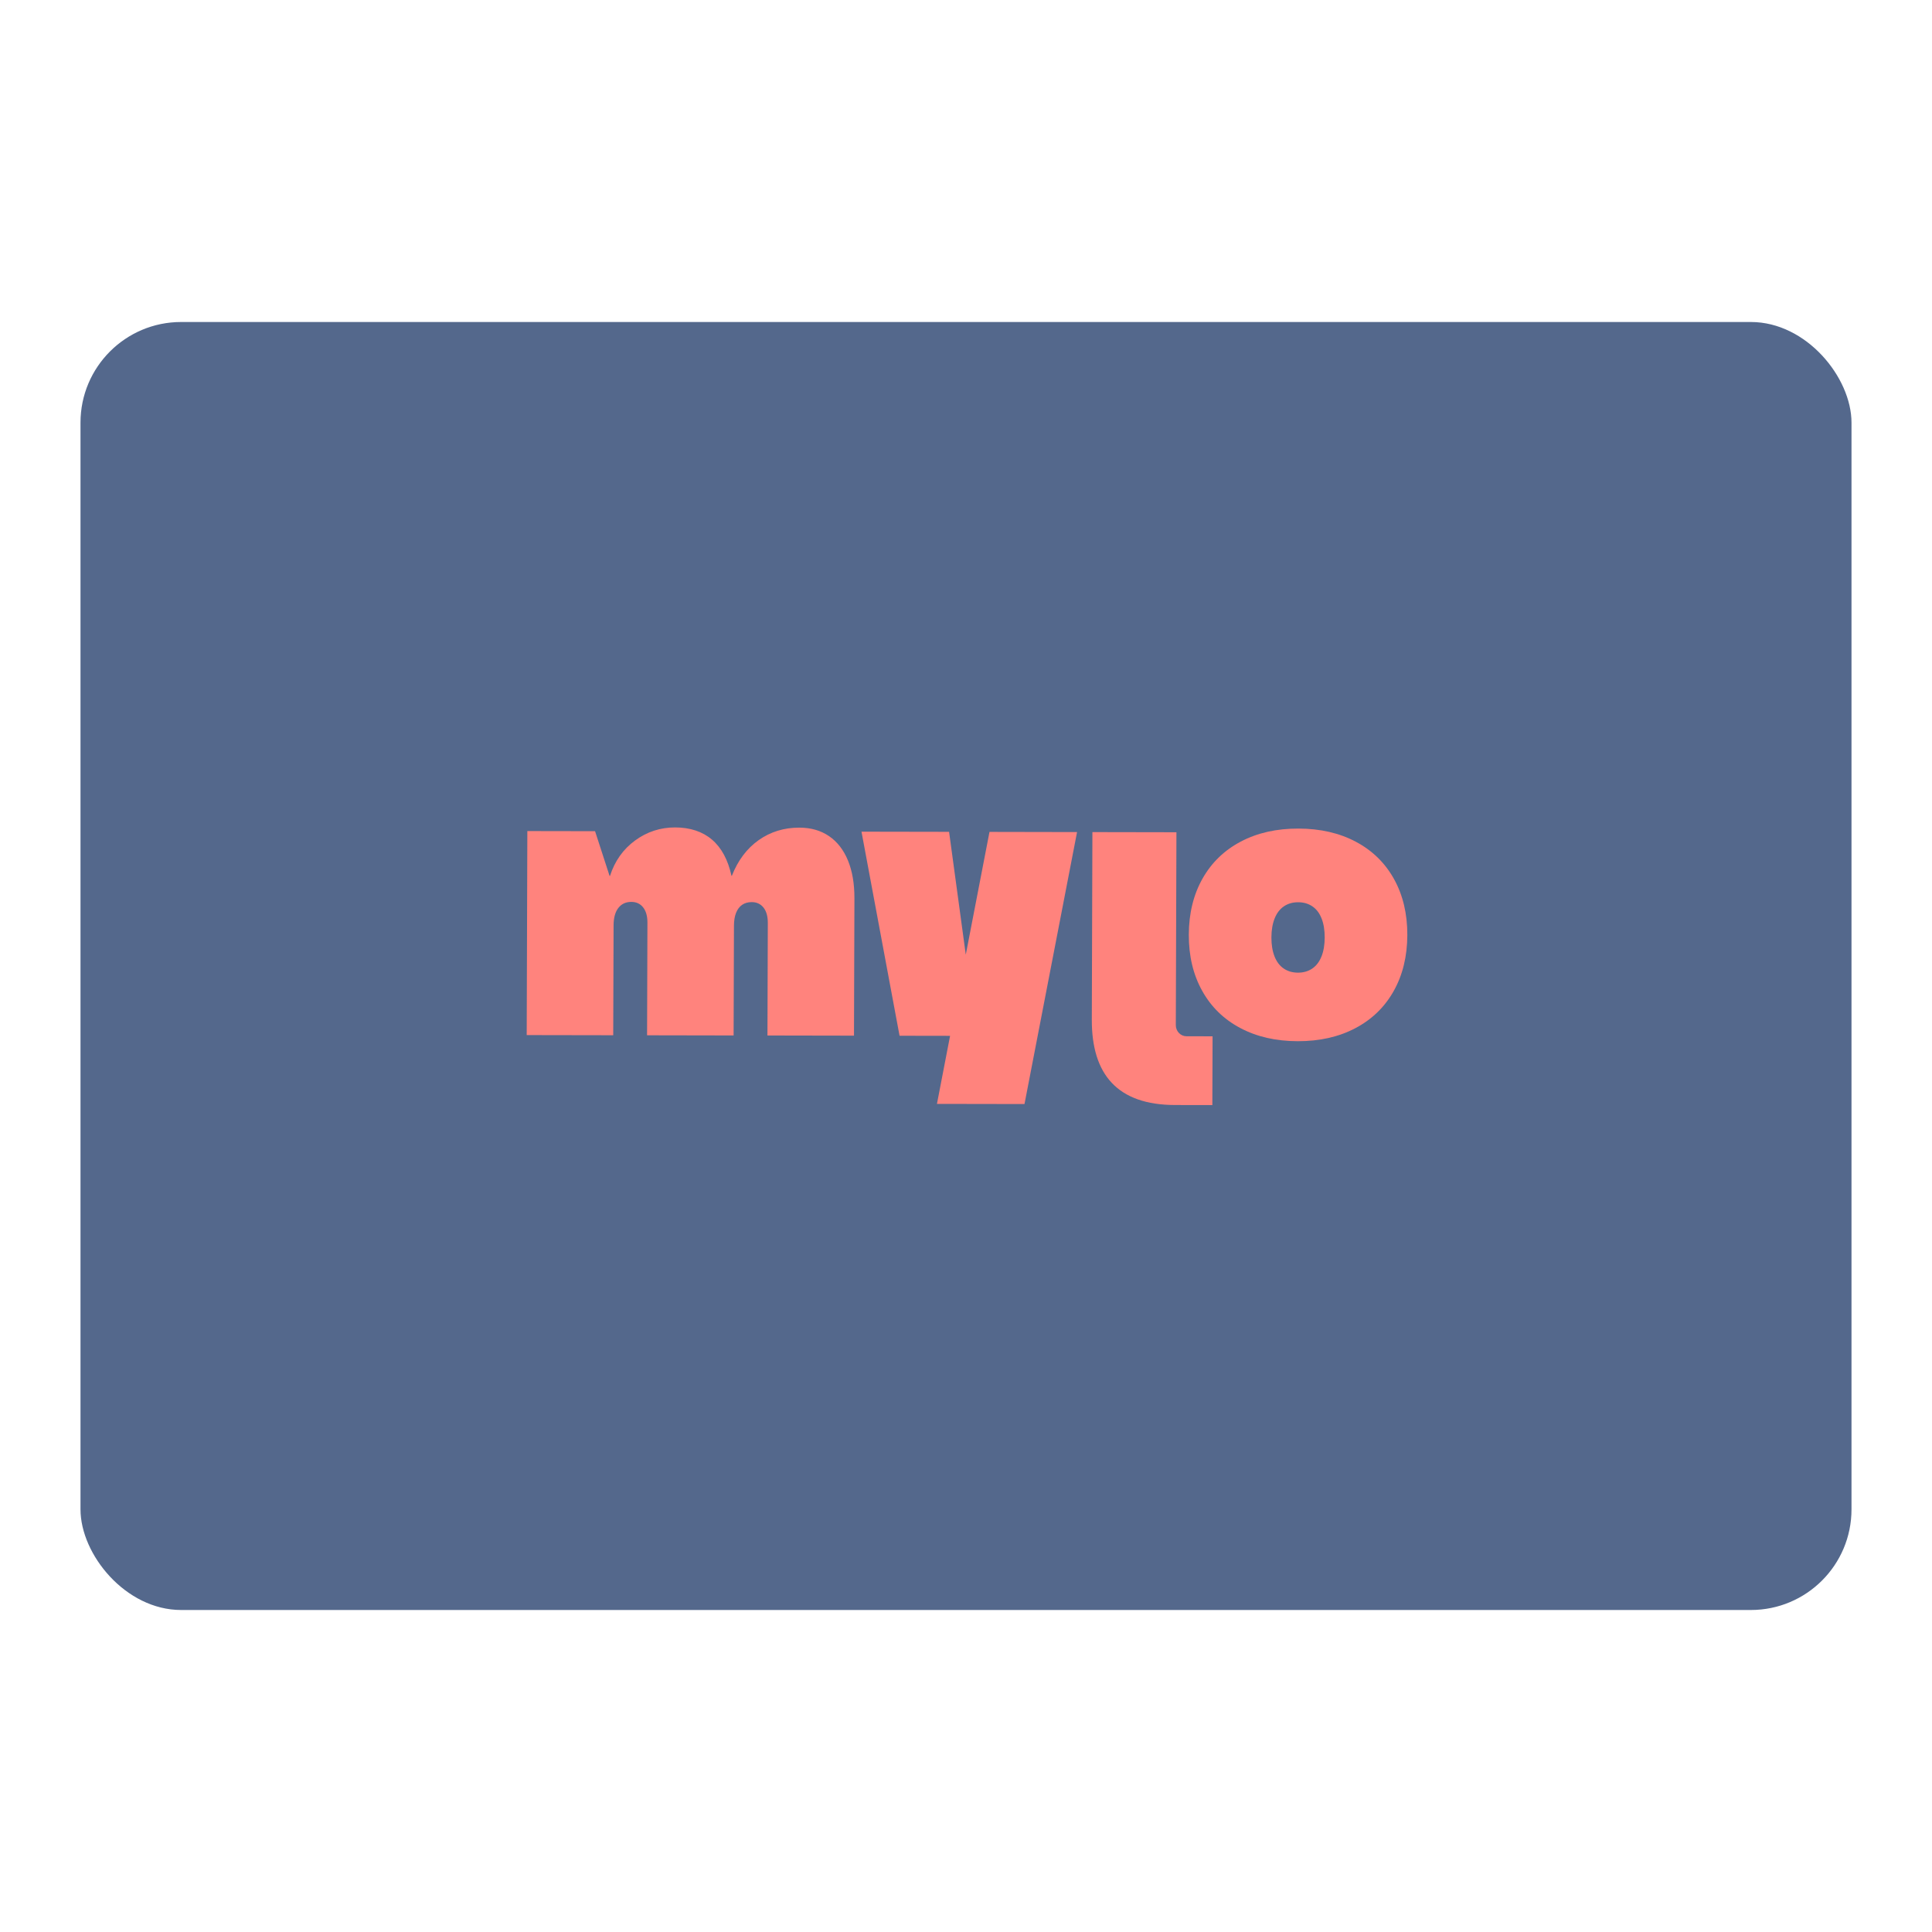 <?xml version="1.0" encoding="UTF-8" standalone="no"?>
<svg
   viewBox="0 0 192 192"
   version="1.1"
   id="svg3"
   sodipodi:docname="mylo.svg"
   inkscape:version="1.4.2 (ebf0e940d0, 2025-05-08)"
   xml:space="preserve"
   inkscape:export-filename="mylo.png"
   inkscape:export-xdpi="96"
   inkscape:export-ydpi="96"
   xmlns:inkscape="http://www.inkscape.org/namespaces/inkscape"
   xmlns:sodipodi="http://sodipodi.sourceforge.net/DTD/sodipodi-0.dtd"
   xmlns="http://www.w3.org/2000/svg"
   xmlns:svg="http://www.w3.org/2000/svg"><defs
     id="defs1" /><sodipodi:namedview
     id="namedview3"
     pagecolor="#505050"
     bordercolor="#ffffff"
     borderopacity="1"
     inkscape:showpageshadow="0"
     inkscape:pageopacity="0"
     inkscape:pagecheckerboard="1"
     inkscape:deskcolor="#505050"
     inkscape:zoom="1.9883063"
     inkscape:cx="106.37194"
     inkscape:cy="103.60577"
     inkscape:window-width="1504"
     inkscape:window-height="988"
     inkscape:window-x="0"
     inkscape:window-y="0"
     inkscape:window-maximized="0"
     inkscape:current-layer="svg3" /><rect
     class="a"
     x="8"
     y="32"
     width="176"
     height="128"
     rx="10"
     id="rect3"
     style="opacity:1;stroke:none;fill:#54688c;fill-opacity:1" /><g
     style="fill:#ff837d;fill-opacity:1"
     id="g1"
     transform="matrix(1.488,0,0,1.488,-471.924,-44.989)"><g
       id="g50"
       transform="rotate(-16.896,354.187,117.249)"
       style="fill:#ff837d;fill-opacity:1"><path
         d="m 361.609,86.572 4.325,1.322 0.06,3.142 0.024,0.007 c 0.597,-0.858 1.361,-1.452 2.294,-1.778 0.932,-0.326 1.87,-0.345 2.816,-0.056 0.946,0.289 1.667,0.793 2.116,1.496 0.449,0.704 0.63,1.599 0.542,2.687 l 0.024,0.007 c 0.687,-0.867 1.489,-1.454 2.406,-1.758 0.917,-0.304 1.864,-0.307 2.841,-0.009 0.737,0.225 1.315,0.598 1.733,1.119 0.419,0.521 0.664,1.161 0.737,1.924 0.072,0.762 -0.035,1.611 -0.322,2.545 l -2.693,8.766 -5.527,-1.69 2.208,-7.186 c 0.128,-0.417 0.136,-0.771 0.024,-1.061 -0.113,-0.29 -0.328,-0.484 -0.649,-0.582 -0.24,-0.073 -0.462,-0.077 -0.666,-0.012 -0.204,0.066 -0.386,0.197 -0.543,0.396 -0.157,0.199 -0.284,0.456 -0.382,0.774 l -2.154,7.012 -5.527,-1.69 2.208,-7.187 c 0.129,-0.417 0.136,-0.771 0.024,-1.061 -0.112,-0.29 -0.328,-0.484 -0.648,-0.582 -0.353,-0.108 -0.669,-0.063 -0.948,0.134 -0.28,0.198 -0.495,0.539 -0.643,1.023 l -2.155,7.012 -5.526,-1.689 z"
         fill="#1d1f3f"
         id="path6"
         style="fill:#ff837d;fill-opacity:1" /><path
         d="m 391.126,95.596 -3.898,7.385 1.317,-8.174 -5.594,-1.71 -1.529,13.78 3.227,0.986 -2.16,4.094 5.592,1.709 8.638,-16.36 z"
         fill="#1d1f3f"
         id="path7"
         style="fill:#ff837d;fill-opacity:1" /><path
         d="m 400.065,117.379 -2.385,-0.729 c -3.663,-1.12 -4.739,-3.558 -3.659,-7.072 l 3.678,-11.972 5.367,1.641 -3.783,12.311 c -0.121,0.394 0.087,0.806 0.465,0.921 l 1.666,0.51 z"
         fill="#1d1f3f"
         id="path8"
         style="fill:#ff837d;fill-opacity:1" /><path
         d="m 403.343,112.994 c 0.883,0.88 2.022,1.533 3.418,1.96 1.396,0.427 2.705,0.522 3.932,0.287 1.225,-0.235 2.283,-0.778 3.172,-1.629 0.889,-0.851 1.542,-1.955 1.959,-3.312 0.417,-1.357 0.496,-2.636 0.238,-3.839 -0.259,-1.202 -0.83,-2.242 -1.713,-3.122 -0.882,-0.88 -2.022,-1.533 -3.418,-1.96 -1.395,-0.427 -2.706,-0.523 -3.932,-0.287 -1.225,0.235 -2.283,0.779 -3.172,1.629 -0.889,0.851 -1.542,1.955 -1.959,3.312 -0.417,1.357 -0.496,2.638 -0.237,3.839 0.257,1.202 0.828,2.242 1.712,3.122 z m 5.75,-2.399 c -0.311,0.095 -0.64,0.089 -0.988,-0.017 -0.347,-0.106 -0.624,-0.286 -0.827,-0.538 -0.205,-0.252 -0.322,-0.568 -0.354,-0.949 -0.031,-0.381 0.025,-0.808 0.17,-1.281 0.146,-0.473 0.339,-0.858 0.579,-1.155 0.239,-0.298 0.515,-0.494 0.825,-0.589 0.31,-0.095 0.64,-0.09 0.988,0.017 0.349,0.106 0.623,0.286 0.828,0.538 0.203,0.252 0.322,0.568 0.353,0.949 0.032,0.382 -0.025,0.807 -0.17,1.281 -0.145,0.473 -0.338,0.858 -0.578,1.155 -0.241,0.298 -0.516,0.494 -0.826,0.589 z"
         fill="#1d1f3f"
         id="path9"
         style="fill:#ff837d;fill-opacity:1" /></g></g></svg>
